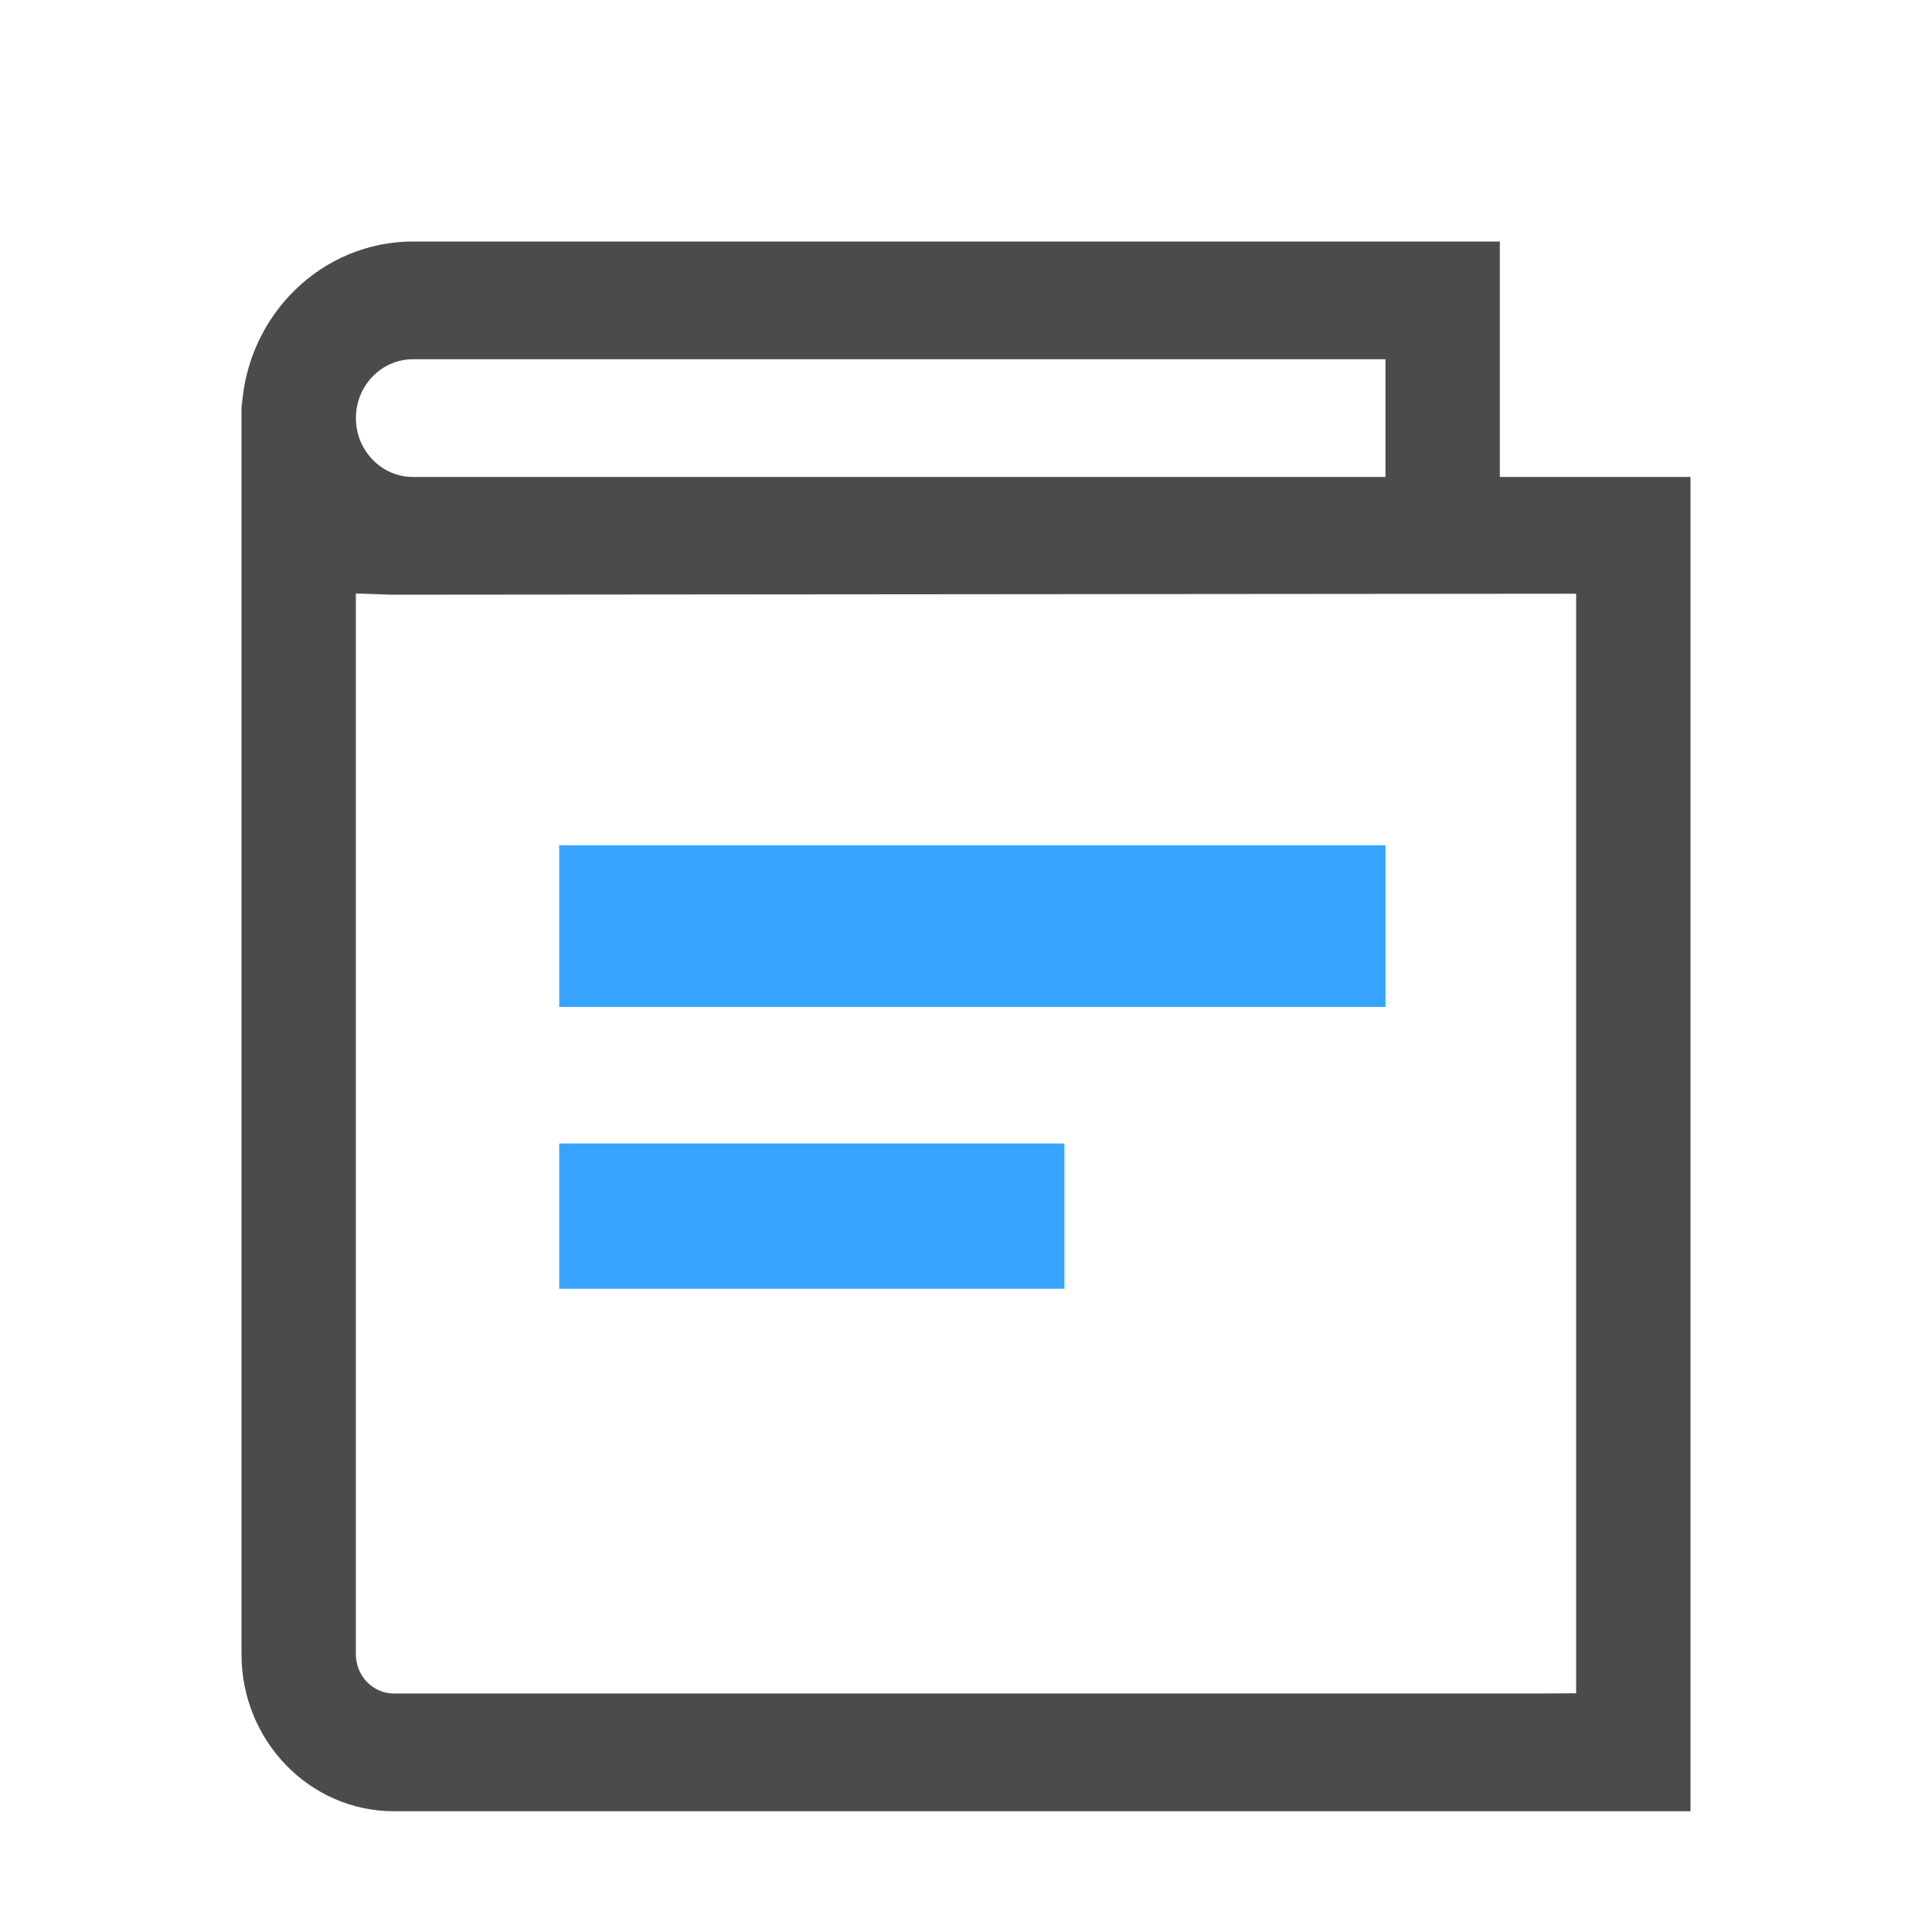 <?xml version="1.0" encoding="UTF-8"?>
<svg width="16px" height="16px" viewBox="0 0 16 16" version="1.1" xmlns="http://www.w3.org/2000/svg" xmlns:xlink="http://www.w3.org/1999/xlink">
    <title>icon/科学决策</title>
    <g id="icon/科学决策" stroke="none" stroke-width="1" fill="none" fill-rule="evenodd">
        <g id="kexuelilun" transform="translate(2, 2)" fill-rule="nonzero">
            <path d="M9.158,0 C9.382,0 9.803,0 10.421,0 L10.421,1.95 L12,1.95 C12,2.545 12,2.978 12,3.25 L12,11.7 C12,11.866 12,12.3 12,13 C11.461,13 11.04,13 10.737,13 L1.263,13 C0.566,13 0,12.418 0,11.7 L0,1.3 L0.002,1.365 L0.002,1.378 C0.046,0.605 0.668,0 1.421,0 L9.158,0 Z M1.421,2.925 L1.408,2.925 L1.239,2.925 L1.017,2.917 L0.947,2.915 L0.947,11.7 C0.947,11.865 1.067,12.003 1.226,12.023 L1.263,12.025 L10.737,12.025 C10.769,12.025 10.874,12.024 11.053,12.023 L11.053,2.917 L1.421,2.925 Z M1.421,0.975 C1.168,0.975 0.96,1.179 0.948,1.439 C0.936,1.699 1.124,1.923 1.376,1.948 L1.421,1.95 L9.474,1.95 L9.474,0.975 L1.421,0.975 Z" id="形状" fill="#4B4B4B"></path>
            <polygon id="路径" fill="#36A4FF" points="2.631 5 9.474 5 9.474 6.339 2.631 6.339"></polygon>
            <polygon id="路径" fill="#36A4FF" points="2.631 7.47 6.815 7.47 6.815 8.673 2.631 8.673"></polygon>
        </g>
    </g>
</svg>